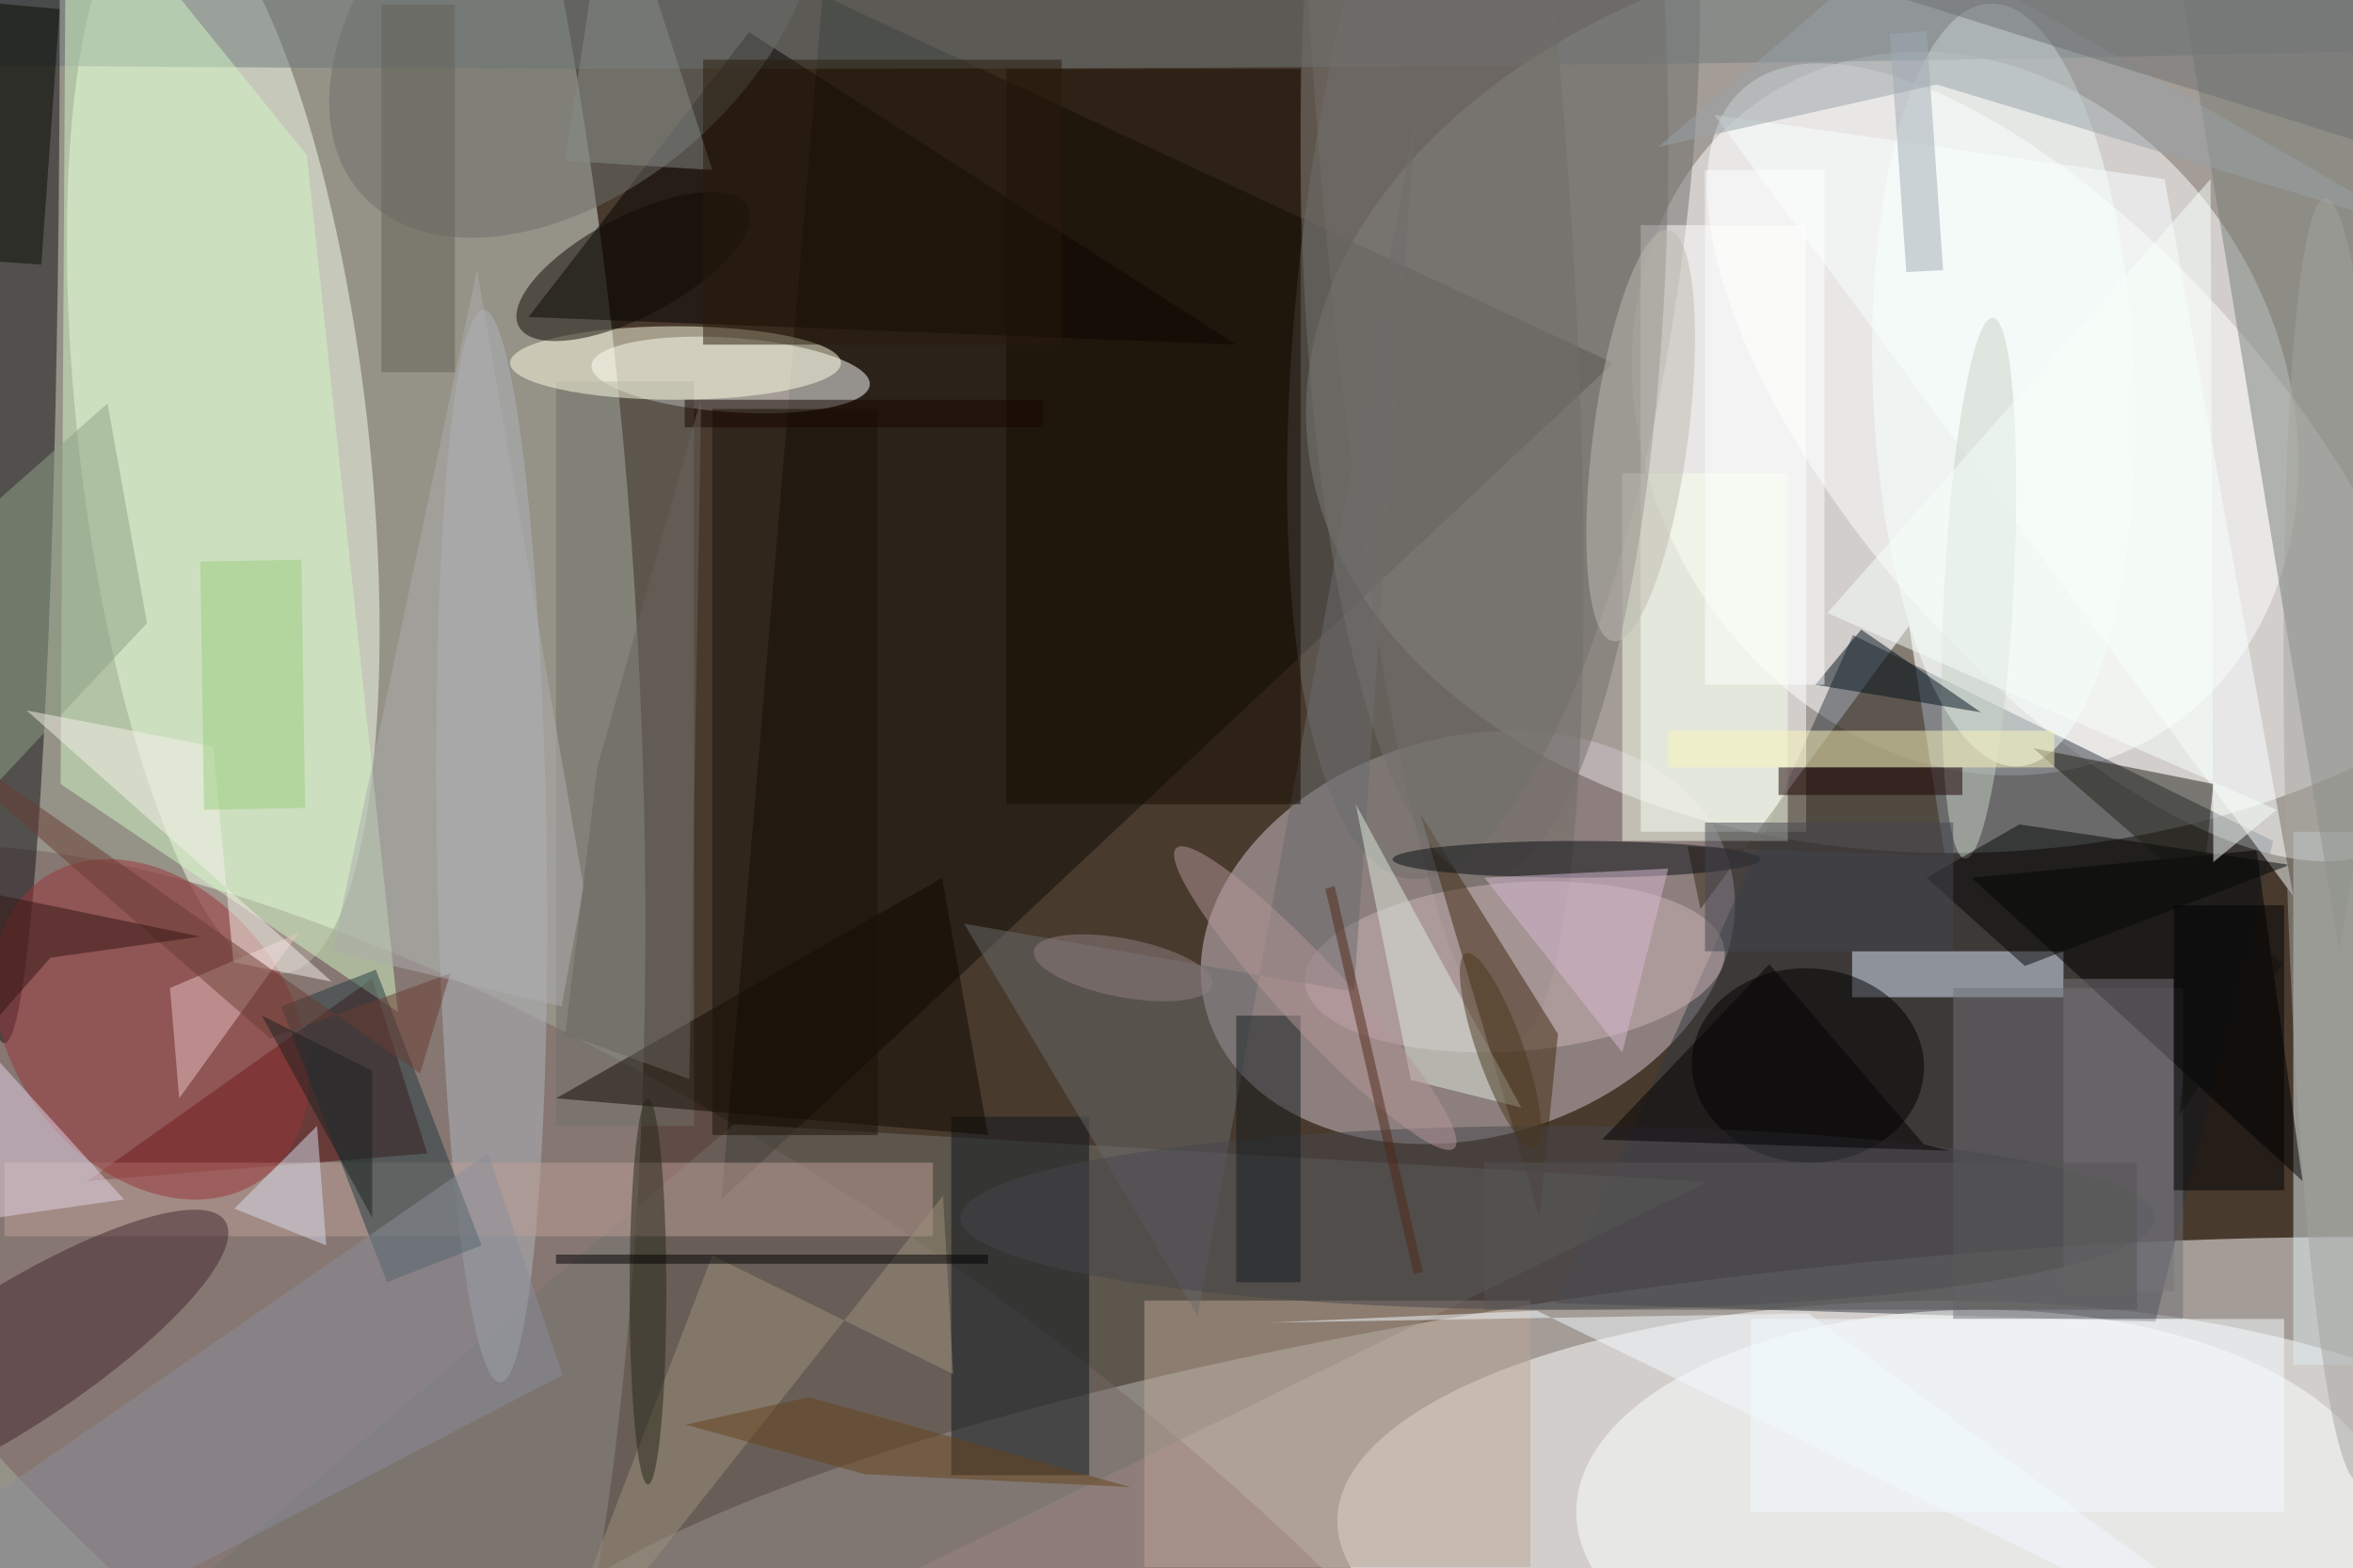<svg xmlns="http://www.w3.org/2000/svg" viewBox="0 0 1400 933"><defs/><filter id="a"><feGaussianBlur stdDeviation="12"/></filter><rect width="100%" height="100%" fill="#493a2e"/><g filter="url(#a)"><g fill-opacity=".5" transform="translate(2.7 2.7) scale(5.469)"><circle r="1" fill="#fff" transform="rotate(-93.9 127.4 -80) scale(50.51 74.377)"/><circle r="1" fill="#e2ebe3" transform="matrix(50.07 -3.15 10.792 171.53 18.5 67)"/><circle r="1" fill="#fff" transform="matrix(-3.665 -29.968 138.333 -16.916 190.8 168.5)"/><circle r="1" fill="#fff" transform="matrix(20.135 35.443 -30.159 17.133 213.3 44.5)"/><ellipse cx="211" cy="165" fill="#fff" rx="66" ry="24"/><circle r="1" fill="#d0c5cd" transform="matrix(-28.419 8.203 -6.038 -20.92 159.2 101.5)"/><circle r="1" fill="#f9ffec" transform="rotate(83.5 -14.4 36.8) scale(58.835 15.755)"/><circle r="1" fill="#795e5f" transform="matrix(23.418 -34.274 101.673 69.47 76.2 169)"/><path fill="#0e0d05" d="M78 130l97-91L89-1z"/><circle r="1" fill="#fff" transform="matrix(-35.84 -40.658 17.269 -15.223 225 49.8)"/><circle r="1" fill="#6e6e6a" transform="matrix(20.457 2.73 -9.311 69.783 162 25.3)"/><circle r="1" fill="#fff" transform="matrix(-.282 4.035 -15.131 -1.058 79 40.3)"/><path fill="#313941" d="M246.8 91l-45.7-22.4-32.4 72.7 65.3 2z"/><path fill="#dfeff1" d="M249 90h7v58h-7z"/><path fill="#fff" d="M178 24h18v66h-18z"/><ellipse cx="215" cy="164" fill="#fcffff" rx="44" ry="22"/><ellipse cx="81" fill="#6f7a7c" rx="255" ry="7"/><ellipse cy="1" fill="#111115" rx="6" ry="112"/><path fill="#73736a" d="M185.2 128.1L69.1 185l-62.9-.9 73.2-62.3z"/><path fill="#070000" d="M57 34l77 3L81 3z"/><path fill="#4a0000" d="M40 106l6 19-37 3z"/><path fill="#777e77" d="M254 103L236-7l35 9z"/><path fill="#e0edff" d="M201 103h23v5h-23z"/><path fill="#bda697" d="M124 141h42v29h-42z"/><path fill="#d2f7c4" d="M6.1 84.8L6.7-16l26.2 32.4 9.9 93.2z"/><path fill="#707177" d="M212 107h25v36h-25z"/><path d="M214 95l31-3 5 36z"/><path fill="#0e161c" d="M103 121h15v39h-15z"/><path fill="#71726b" d="M60 41h15v81H60z"/><circle r="1" fill="#716c66" transform="matrix(-7.816 -98.97 13.399 -1.058 156.3 13.7)"/><circle r="1" fill="#6d706a" transform="matrix(-13.154 -14.827 23.204 -20.585 62 0)"/><circle r="1" fill="#f7fffd" transform="matrix(14.238 -.511 1.489 41.501 217.5 41.4)"/><circle r="1" fill="#ccb5b7" transform="matrix(.692 9.144 -22.84 1.729 164.3 104.7)"/><circle r="1" transform="rotate(-87.2 158.7 -45.3) scale(10.567 12.634)"/><circle r="1" fill="#b1b7bd" transform="rotate(89.1 -20 72.7) scale(58.333 5.968)"/><path fill="#bea199" d="M0 126h101v8H0z"/><path fill="#3f280f" d="M167 132l-13-44 15 24z"/><path fill="#696a6d" d="M129.8 142.6L104.4 100l42.4 7.4 6.7-95.2z"/><path fill="#150b00" d="M109 7h32v80h-32z"/><circle r="1" fill="#43272f" transform="rotate(147.2 -21.7 73.9) scale(28.449 7.503)"/><ellipse cx="73" cy="39" fill="#ffffe4" rx="18" ry="4"/><path fill="#392b16" d="M207.2 67.6l-22.7 30.8-1.4-6.8 28 1.1z"/><circle r="1" fill="#9a3439" transform="matrix(12.259 16.113 -11.998 9.128 16 111.5)"/><ellipse cx="169" cy="132" fill="#46474d" rx="65" ry="10"/><path fill="#223a40" d="M41.6 139l-11.5-30 10.3-4 11.5 30z"/><path fill="#100800" d="M60 119l47 4-5-28z"/><path fill="#f6ffeb" d="M176 51h18v40h-18z"/><ellipse cx="161" cy="15" fill="#75716c" rx="20" ry="80"/><path fill="#fbffff" d="M235 19l-49-7 63 85z"/><path fill="#e9c4c2" d="M32 101l-13 18-1-12z"/><path fill="#dfeadf" d="M165 120l-12-3-6-30z"/><path fill="#8a8f9a" d="M52.6 125L-16 172.4l7.8 12.6 68.9-35.9z"/><circle r="1" fill="#c9d2c6" transform="matrix(-3.771 -.193 1.509 -29.42 214.8 63.5)"/><path fill="#9d907a" d="M77 136.1L58.2 185l43.9-55.4 1.1 19.4z"/><path fill="#1b1308" d="M77 44h18v79H77z"/><path fill="#202119" d="M220.7 80.9l27.1 23.5-11.2 16.4 3.7-36z"/><path fill="#f4fdff" d="M190 143h58v21h-58z"/><path fill="#02111d" d="M202 68l13 9-18-3z"/><path fill="#767478" d="M224 106h12v34h-12z"/><path fill="#151d20" d="M134 110h7v29h-7z"/><ellipse cx="171" cy="93" fill="#080d11" rx="20" ry="2"/><path fill="#fdf7bd" d="M181 79h42v4h-42z"/><circle r="1" fill="#0f0a03" transform="matrix(12.454 -6.511 2.53 4.84 68.4 28.5)"/><path fill="#8fa287" d="M-16 100.9l4.9-37.8 22.3-19.7 4.3 23.9z"/><path fill="#f6f1ea" d="M22.7 80.7l2.2 23.5 10.7 2.1L2.4 76.8z"/><path fill="#040704" d="M219.8 104.6L209.1 95l10.1-5.8 29.4 4.4z"/><path fill="#e4d3e6" d="M13 130l-29-32 8 35z"/><path fill="#878b87" d="M61 17l5-33 11 34z"/><path fill="#6a3d33" d="M-16 73.4l44.9 39.1 19.6-7.1-3.3 10.9z"/><path fill="#99a2a6" d="M262.5 24.5L210.2 8.7l-30.3 6.8 26.9-23.1z"/><path fill="#9bce7f" d="M32.7 87.4l-11 .2-.4-27 11-.2z"/><path fill="#000003" d="M236 98h12v31h-12z"/><path fill="#0b0d04" d="M4 28.3l-10-.7 2-28L6 .5z"/><path fill="#dadeef" d="M34 122l-9 9 10 4z"/><path fill="#fff" d="M185 18h13v56h-13z"/><circle r="1" fill="#a4a59f" transform="rotate(88.5 80.5 176) scale(69.868 6.133)"/><ellipse cx="70" cy="140" fill="#262717" rx="2" ry="21"/><path fill="#020000" d="M192 104.4l-18.2 19.1 37.8 1.2-2.8-.7z"/><path fill="#170700" d="M74 43h39v3H74z"/><path fill="#321513" d="M-16 93.7l37.3 7.7L5 103.7l-7.5 8.5z"/><path fill="#f2faff" d="M196.3 142.4l-58.7 1 29.1-1.3 87.6 42.9z"/><path d="M60 136h47v1H60z"/><circle r="1" fill="#b59798" transform="matrix(-2.71 2.51 -15.121 -16.329 142.6 108.1)"/><path fill="#d6bbd3" d="M176 114l5-20-20 1z"/><circle r="1" fill="#bfbbb1" transform="matrix(-2.984 22.37 -5.108 -.681 178 46.9)"/><path fill="#aeafaf" d="M35.7 103l15.7-74.1L63 96l-2.4 13z"/><path fill="#454750" d="M185 89h27v14h-27z"/><path fill="#575555" d="M161 126h71v16h-71z"/><path fill="#a0aab5" d="M205.1 3.2l4-.3 1.8 26-4 .2z"/><path fill="#1c0100" d="M193 83h20v3h-20z"/><circle r="1" fill="#4b381e" transform="rotate(-109.5 121.6 -.6) scale(11.24 2.501)"/><path fill="#67431a" d="M122.5 161.3l-28.9-1.4-19.5-5.4 13.4-3z"/><path fill="#281b0b" d="M76 6h39v31H76z"/><path fill="#6f7171" d="M199-3l67 21-4-34z"/><path fill="#68645e" d="M74.5 116.9l1.3-74.1-11.3 40.1L61 112z"/><path fill="#1b2120" d="M28 110l12 6v16z"/><circle r="1" fill="#908182" transform="matrix(.601 -3.123 9.704 1.869 121.7 104.8)"/><path fill="#f9fffa" d="M240.3 93.3L240 19l-41.7 47.2 48.9 21.4z"/><path fill="#656356" d="M41 0h8v40h-8z"/><path fill="#502819" d="M143.7 96.2l1-.3 9.6 42-1 .2z"/></g></g></svg>